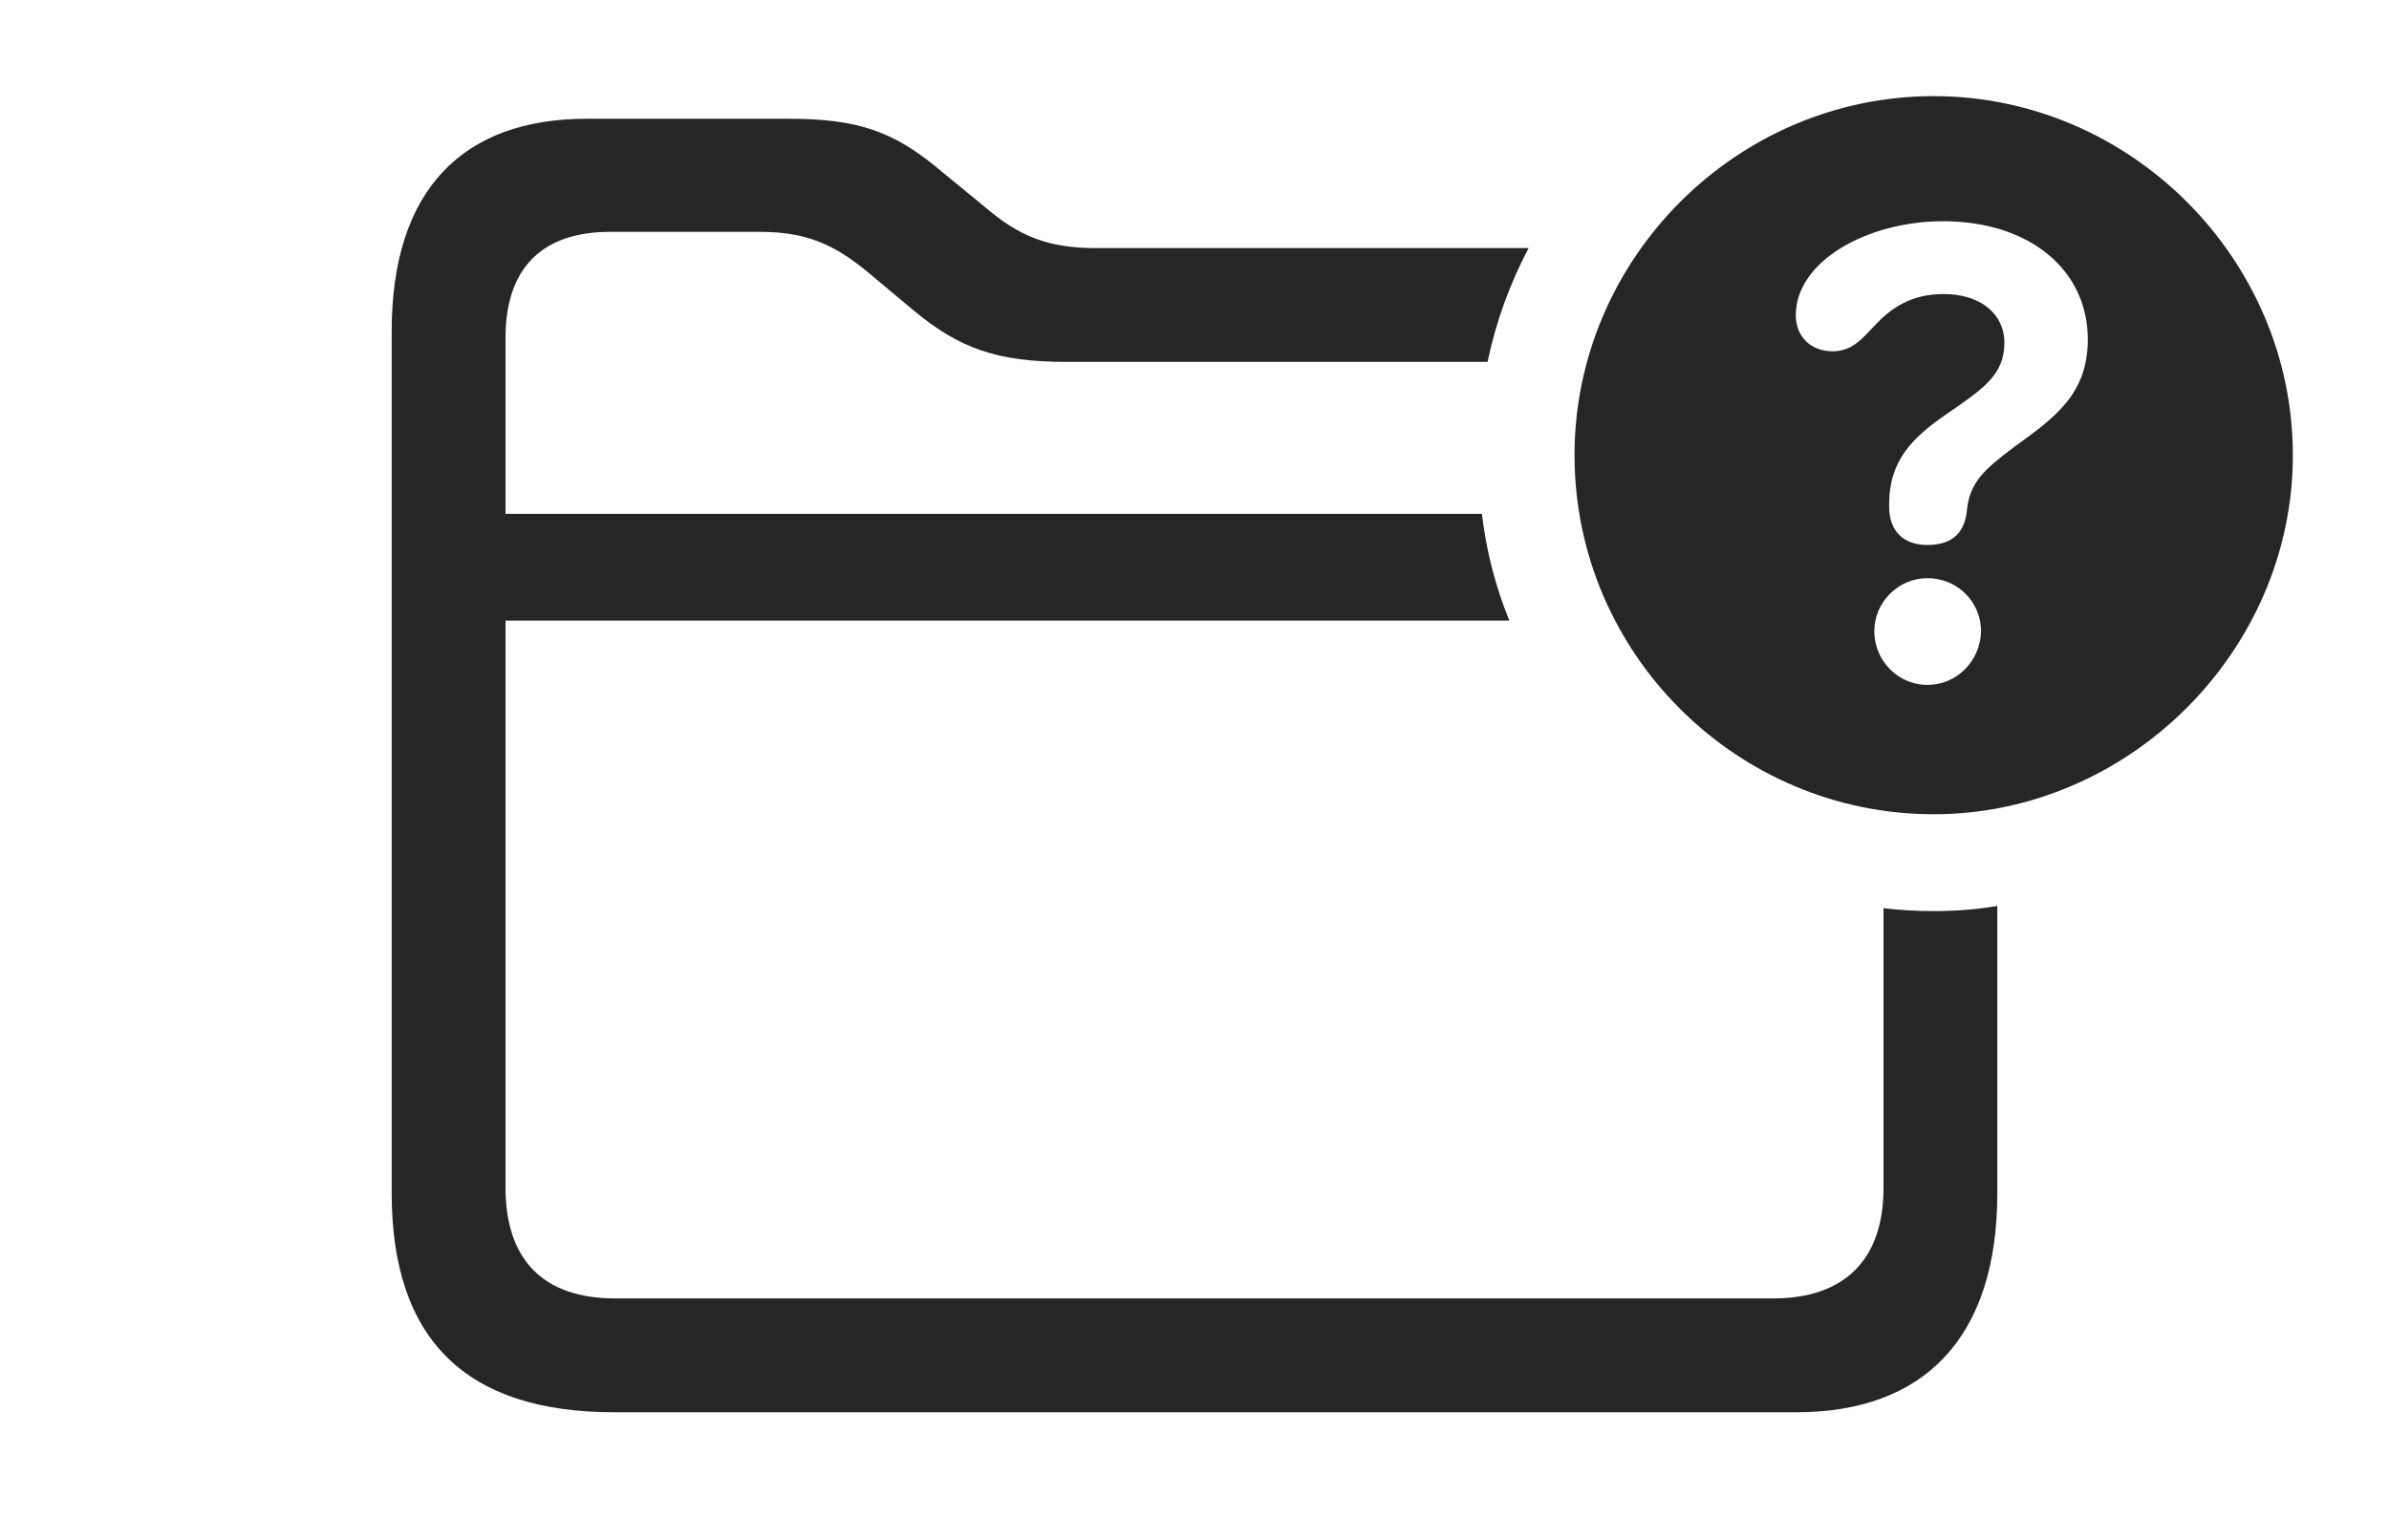 <?xml version="1.0" encoding="UTF-8"?>
<!--Generator: Apple Native CoreSVG 232.5-->
<!DOCTYPE svg
PUBLIC "-//W3C//DTD SVG 1.1//EN"
       "http://www.w3.org/Graphics/SVG/1.1/DTD/svg11.dtd">
<svg version="1.1" xmlns="http://www.w3.org/2000/svg" xmlns:xlink="http://www.w3.org/1999/xlink" width="164.99" height="106.396">
 <g>
  <rect height="106.396" opacity="0" width="164.99" x="0" y="0"/>
  <path d="M64.99 11.816L67.969 14.258C70.41 16.357 72.412 17.139 75.732 17.139L105.571 17.139C104.274 19.584 103.315 22.226 102.733 25L73.682 25C68.848 25 66.26 24.072 63.086 21.436L60.107 18.945C57.617 16.846 55.664 16.016 52.441 16.016L42.139 16.016C37.451 16.016 34.912 18.506 34.912 23.34L34.912 35.498L102.343 35.498C102.647 38.075 103.292 40.547 104.237 42.871L34.912 42.871L34.912 82.031C34.912 87.109 37.598 89.697 42.48 89.697L122.461 89.697C127.295 89.697 130.078 87.109 130.078 82.08L130.078 62.737C131.215 62.875 132.372 62.94 133.545 62.94C135.037 62.94 136.508 62.831 137.939 62.584L137.939 82.422C137.939 92.481 132.812 97.559 124.072 97.559L42.383 97.559C32.178 97.559 27.051 92.529 27.051 82.422L27.051 22.9C27.051 13.086 31.982 8.203 40.527 8.203L54.443 8.203C59.277 8.203 61.768 9.082 64.99 11.816Z" fill="#000000" fill-opacity="0.85"/>
  <path d="M158.35 31.445C158.35 45.02 146.973 56.25 133.545 56.25C119.922 56.25 108.74 45.117 108.74 31.445C108.74 17.871 119.922 6.641 133.545 6.641C147.119 6.641 158.35 17.871 158.35 31.445ZM129.443 43.603C129.443 45.654 131.104 47.315 133.105 47.315C135.156 47.315 136.768 45.654 136.816 43.603C136.816 41.602 135.205 39.941 133.105 39.941C131.104 39.941 129.443 41.602 129.443 43.603ZM124.023 21.777C124.023 23.242 125.049 24.268 126.562 24.268C127.93 24.268 128.613 23.389 129.541 22.412C130.615 21.289 131.982 20.312 134.229 20.312C136.768 20.312 138.428 21.68 138.428 23.682C138.428 25.928 136.914 26.904 134.277 28.711C132.129 30.225 130.469 31.787 130.469 34.815C130.469 34.863 130.469 34.912 130.469 35.01C130.469 36.67 131.445 37.647 133.105 37.647C134.863 37.647 135.693 36.768 135.84 35.254C136.035 33.301 137.061 32.422 139.062 30.908C141.895 28.857 144.189 27.246 144.189 23.438C144.189 18.701 140.234 15.283 134.18 15.283C129.004 15.283 124.023 18.018 124.023 21.777Z" fill="#000000" fill-opacity="0.85"/>
 </g>
</svg>
